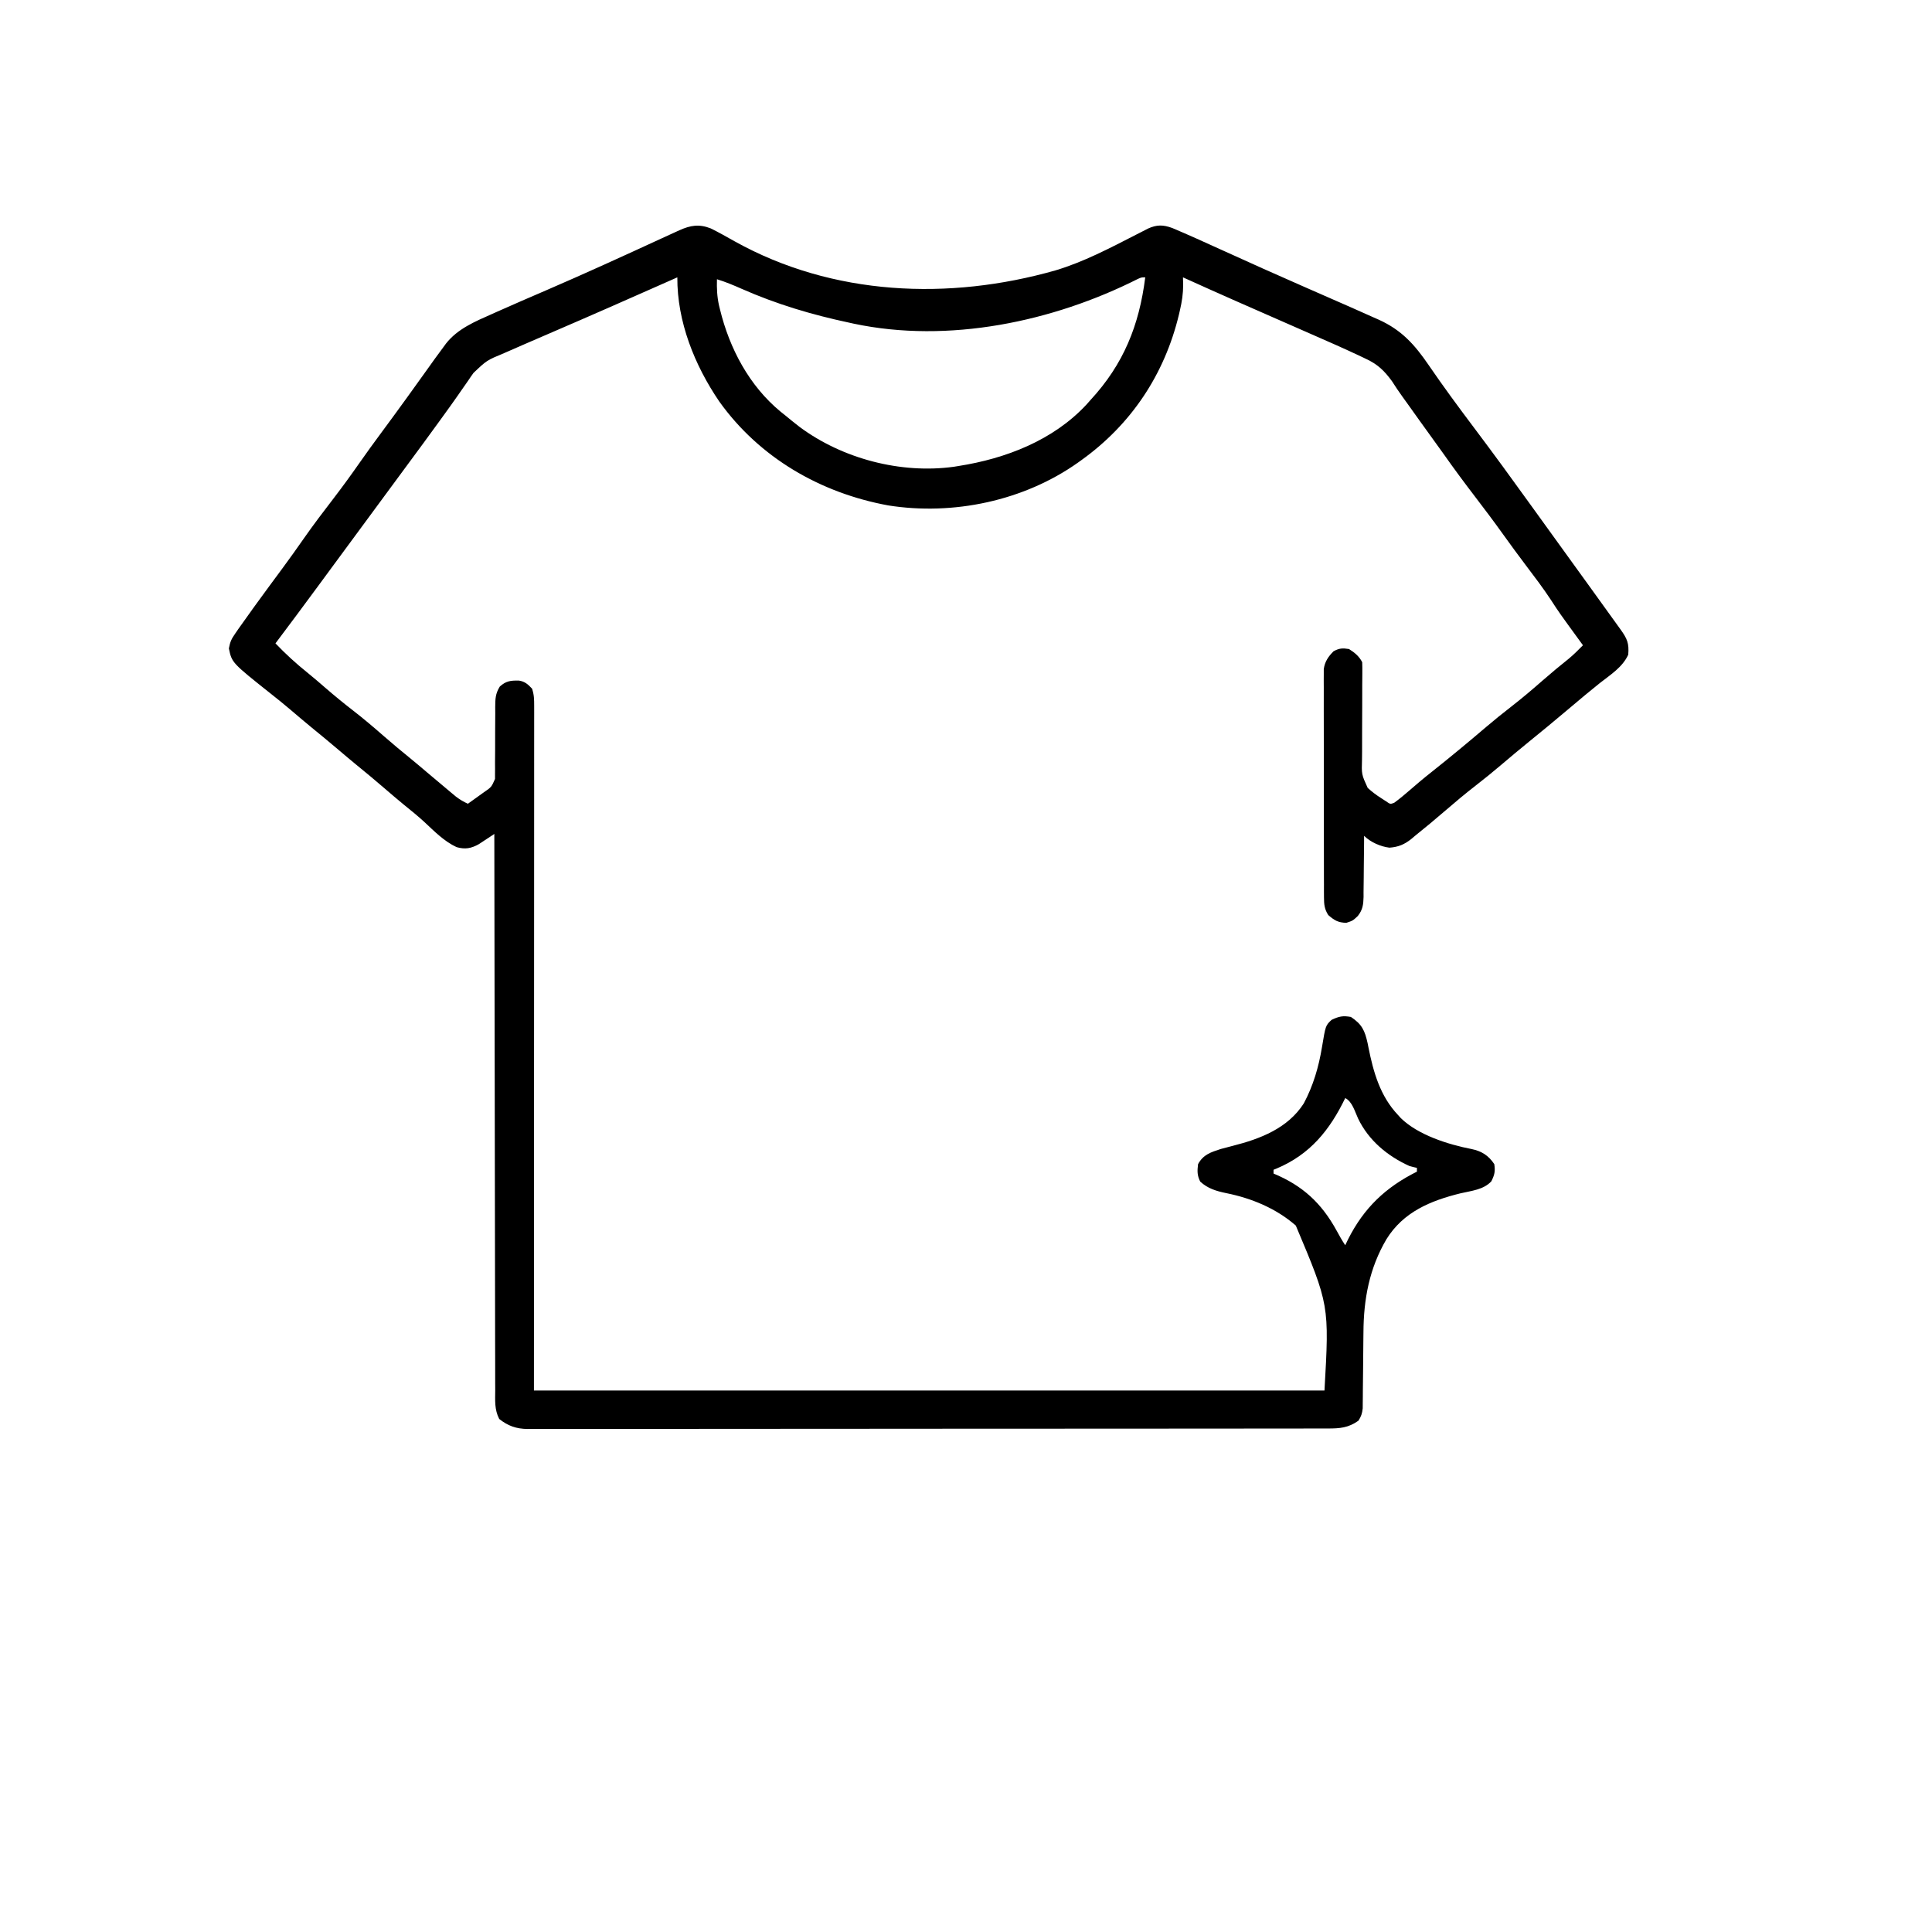 <?xml version="1.0" encoding="UTF-8" standalone="no"?>
<svg version="1.1" width="1024" height="1024" id="svg22" xmlns="http://www.w3.org/2000/svg">
  <defs
     id="defs22" />
  <path
     id="path2"
     d="M 238.119 -1.529 C 236.092 -1.497 234.079 -0.974 231.697 0.102 L 228.797 1.602 L 225.576 3.246 C 211.688 10.366 197.636 17.795 182.629 22.268 C 126.292 38.285 64.674 35.82 12.648 6.832 C 8.469 4.473 4.307 2.122 0 0 C -6.168 -2.423 -10.713 -1.668 -16.658 0.99 L -18.715 1.934 C -21.241 3.082 -23.764 4.236 -26.285 5.396 C -46.563 14.743 -66.872 24.021 -87.375 32.863 C -95.978 36.572 -104.584 40.278 -113.137 44.102 L -115.965 45.371 C -124.916 49.337 -134.19 53.187 -140.355 61.072 L -141.715 62.934 C -143.231 64.953 -144.73 66.982 -146.203 69.033 C -147.291 70.562 -148.381 72.088 -149.475 73.613 L -151.223 76.051 C -153.993 79.925 -156.769 83.793 -159.555 87.656 L -161.152 89.871 C -165.652 96.111 -170.201 102.312 -174.777 108.496 C -178.632 113.703 -182.441 118.933 -186.15 124.244 C -190.52 130.511 -194.995 136.668 -199.641 142.734 C -205.166 149.926 -210.648 157.122 -215.84 164.559 C -219.455 169.743 -223.119 174.882 -226.873 179.967 C -231.614 186.372 -236.35 192.78 -241.029 199.23 L -242.715 201.559 C -245.307 205.126 -247.861 208.719 -250.398 212.326 L -252.047 214.727 C -254.062 217.647 -254.731 219.02 -255.402 222.621 C -253.825 230.219 -253.825 230.219 -232.777 246.934 C -229.445 249.545 -226.175 252.21 -222.947 254.949 C -219.282 258.071 -215.617 261.191 -211.898 264.25 C -206.963 268.266 -202.063 272.314 -197.215 276.434 C -194.139 279.048 -191.059 281.652 -187.938 284.211 C -182.8 288.383 -177.728 292.614 -172.715 296.934 C -169.424 299.772 -166.129 302.595 -162.766 305.348 C -159.073 308.329 -155.411 311.298 -151.906 314.5 C -146.589 319.449 -141.373 324.832 -134.715 327.934 C -130.159 329.204 -126.978 328.645 -122.857 326.322 L -119.926 324.383 L -116.959 322.436 L -114.715 320.934 C -114.68 359.045 -114.626 397.156 -114.543 435.268 C -114.533 439.861 -114.523 444.455 -114.514 449.049 L -114.508 451.824 C -114.476 466.68 -114.455 481.536 -114.443 496.393 C -114.431 511.686 -114.408 526.978 -114.367 542.271 C -114.341 551.698 -114.321 561.123 -114.322 570.549 C -114.323 577.068 -114.316 583.588 -114.293 590.107 C -114.278 593.871 -114.259 597.635 -114.264 601.398 C -114.272 604.888 -114.276 608.376 -114.256 611.865 L -114.234 615.678 C -114.27 621.164 -114.681 626.067 -112.119 631.012 C -107.492 634.708 -103.003 636.264 -97.105 636.328 L -95.039 636.305 C -92.659 636.317 -90.279 636.326 -87.898 636.314 C -86.146 636.306 -84.395 636.303 -82.643 636.305 C -77.802 636.317 -72.961 636.317 -68.121 636.305 C -62.832 636.291 -57.543 636.289 -52.254 636.293 C -41.891 636.301 -31.529 636.297 -21.166 636.281 C -8.994 636.263 3.176 636.257 15.348 636.256 C 37.018 636.255 58.689 636.242 80.359 636.219 C 101.477 636.195 122.595 636.178 143.713 636.174 L 147.662 636.174 C 150.289 636.173 152.915 636.172 155.541 636.172 L 159.469 636.172 L 163.387 636.172 C 183.583 636.168 203.778 636.157 223.975 636.145 C 231.272 636.14 238.57 636.136 245.867 636.133 C 257.559 636.128 269.251 636.123 280.943 636.109 C 286.288 636.103 291.633 636.096 296.979 636.094 C 301.938 636.093 306.897 636.092 311.857 636.084 C 313.658 636.081 315.461 636.077 317.262 636.074 C 319.756 636.076 322.25 636.076 324.744 636.07 L 326.988 636.064 C 333.384 636.081 337.95 635.725 343.285 631.934 C 344.725 629.682 345.271 628.078 345.551 625.408 L 345.572 622.529 L 345.613 619.25 L 345.629 615.715 C 345.675 611.932 345.72 608.149 345.754 604.365 C 345.796 599.21 345.835 594.055 345.896 588.9 L 345.941 585.215 C 346.023 567.475 349.074 551.126 358.139 535.729 C 367.07 521.335 381.389 515.36 397.34 511.428 C 403.04 510.096 409.589 509.542 413.723 505.059 C 415.443 501.617 415.875 499.722 415.285 495.934 C 412.211 491.322 408.549 489.039 403.16 487.934 C 390.885 485.54 374.922 480.539 365.758 471.562 L 364.285 469.934 C 354.795 459.937 351.207 447.202 348.578 434.012 L 348.145 431.832 C 346.672 425.152 345.147 421.804 339.285 417.934 C 335.011 417.17 332.937 417.62 329.035 419.496 C 325.868 422.471 325.868 422.471 323.98 433.828 C 322.248 444.382 319.35 454.328 314.312 463.773 C 305.849 476.966 291.252 482.559 276.678 486.25 C 274.539 486.787 272.408 487.336 270.285 487.934 C 265.054 489.641 261.053 490.86 258.285 495.934 C 257.839 499.563 257.765 501.893 259.41 505.184 C 263.361 508.871 267.985 510.246 273.197 511.314 C 286.62 514.013 299.67 519.4 310.09 528.512 C 327.855 570.668 327.855 570.668 325.285 615.934 L -93.715 615.934 L -93.652 431.621 C -93.639 404.387 -93.626 377.152 -93.621 349.918 C -93.62 339.607 -93.619 329.295 -93.611 318.984 C -93.605 310.067 -93.601 301.15 -93.602 292.232 C -93.602 287.642 -93.604 283.051 -93.6 278.461 C -93.595 274.262 -93.59 270.064 -93.592 265.865 C -93.593 264.344 -93.593 262.824 -93.594 261.303 C -93.591 259.862 -93.589 258.421 -93.586 256.98 L -93.592 253.066 C -93.591 249.611 -93.621 247.215 -94.715 243.934 C -96.888 241.629 -98.549 240.099 -101.754 239.645 C -106.173 239.596 -108.529 239.868 -111.809 242.816 C -114.169 246.677 -114.197 249.292 -114.244 253.742 L -114.219 256.816 C -114.248 260.096 -114.276 263.375 -114.279 266.654 C -114.278 270.054 -114.281 273.452 -114.291 276.852 C -114.309 279.007 -114.326 281.161 -114.344 283.316 L -114.324 286.404 L -114.346 289.266 L -114.344 291.785 C -116.253 296.14 -116.252 296.14 -120.414 298.977 L -123.402 301.121 C -125.171 302.394 -126.942 303.666 -128.715 304.934 C -131.074 303.882 -132.991 302.724 -135.055 301.156 L -137.652 298.996 C -141.863 295.503 -146.042 291.972 -150.215 288.434 C -153.278 285.83 -156.345 283.236 -159.457 280.691 C -164.079 276.947 -168.636 273.151 -173.113 269.234 C -178.561 264.465 -184.05 259.804 -189.777 255.371 C -194.6 251.641 -199.29 247.796 -203.902 243.809 C -207.146 240.995 -210.389 238.198 -213.723 235.492 C -219.779 230.642 -225.347 225.54 -230.715 219.934 C -223.18 209.928 -215.706 199.879 -208.285 189.789 C -205.346 185.791 -202.405 181.797 -199.461 177.803 C -198.296 176.222 -197.13 174.64 -195.965 173.059 L -194.215 170.684 L -174.965 144.559 L -173.215 142.184 C -172.048 140.6 -170.881 139.017 -169.715 137.434 C -166.794 133.469 -163.875 129.504 -160.949 125.543 C -155.194 117.754 -149.441 109.962 -143.77 102.111 L -142.152 99.871 C -139.408 96.086 -136.666 92.302 -133.998 88.463 L -132.258 85.945 C -131.118 84.317 -129.979 82.688 -128.84 81.059 L -127.291 78.77 L -125.785 76.629 C -118.745 69.927 -118.745 69.927 -109.562 66.109 L -107.336 65.141 C -104.92 64.078 -102.502 63.017 -100.082 61.963 L -97.715 60.934 C -93.532 59.116 -89.344 57.306 -85.154 55.504 C -63.729 46.291 -42.395 36.876 -21.074 27.424 L -17.715 25.934 C -17.856 49.394 -8.56 72.571 4.555 91.793 C 25.921 121.644 58.22 140.23 94.035 146.809 C 128.529 152.304 166.007 144.384 194.59 124.152 L 196.285 122.934 C 222.782 103.996 240.508 77.419 248.121 45.773 L 248.66 43.434 C 249.728 38.874 250.381 34.597 250.387 29.902 L 250.285 25.934 C 259.656 30.174 269.035 34.396 278.451 38.537 L 281.348 39.809 C 286.806 42.209 292.264 44.61 297.725 47.004 C 302.35 49.031 306.975 51.059 311.598 53.092 C 313.514 53.935 315.431 54.779 317.348 55.621 C 326.662 59.697 335.988 63.762 345.17 68.129 L 347.258 69.133 C 353.473 72.002 357.003 75.432 361.027 80.926 C 362.833 83.755 364.688 86.531 366.656 89.25 C 367.886 90.946 369.113 92.642 370.326 94.35 C 373.78 99.235 377.277 104.087 380.785 108.934 C 383.393 112.536 386.008 116.132 388.58 119.76 C 393.934 127.357 399.444 134.806 405.098 142.184 C 410.11 148.722 415.051 155.298 419.848 161.996 C 423.869 167.619 427.956 173.181 432.123 178.697 C 436.687 184.733 441.258 190.73 445.41 197.059 C 449.613 203.54 449.613 203.541 461.219 219.473 L 462.285 220.934 C 459.904 223.374 457.523 225.732 454.918 227.934 C 450.143 231.742 445.462 235.623 440.867 239.646 C 435.406 244.434 429.899 249.107 424.16 253.559 C 419.681 257.03 415.283 260.567 410.973 264.246 C 401.463 272.365 391.831 280.348 382.035 288.121 C 379.891 289.82 377.763 291.53 375.676 293.299 L 373.934 294.789 C 372.758 295.795 371.584 296.801 370.41 297.809 C 367.751 300.123 365.067 302.364 362.215 304.441 C 360.149 305.201 360.149 305.201 357.961 303.668 L 355.285 301.934 C 352.682 300.292 350.459 298.593 348.184 296.518 C 344.923 289.383 344.924 289.384 345.18 281.297 C 345.209 279.903 345.222 278.508 345.219 277.113 C 345.19 273.44 345.19 269.769 345.234 266.096 C 345.291 261.553 345.295 257.012 345.289 252.469 C 345.284 248.897 345.274 245.326 345.301 241.754 L 345.32 239.713 L 345.348 235.908 C 345.368 233.917 345.359 231.924 345.285 229.934 C 343.718 226.8 341.208 224.765 338.285 222.934 C 334.865 222.386 333.138 222.471 330.098 224.121 C 327.291 226.927 325.479 229.576 324.91 233.553 L 324.91 236.406 L 324.891 239.697 L 324.912 243.279 C 324.901 247.263 324.891 251.247 324.906 255.23 C 324.92 258.803 324.924 262.375 324.922 265.947 C 324.919 271.93 324.924 277.913 324.941 283.896 C 324.963 290.862 324.975 297.826 324.969 304.791 C 324.963 311.546 324.964 318.3 324.975 325.055 C 324.979 327.918 324.985 330.782 324.984 333.645 C 324.982 337.072 324.983 340.5 324.994 343.928 L 325.01 347.717 L 325.004 351.305 L 325.025 354.59 C 325.033 358.297 325.277 360.776 327.285 363.934 C 330.609 366.793 332.431 367.904 336.848 368.059 C 340.285 366.934 340.284 366.934 342.955 364.434 C 345.541 361.147 345.9 358.419 346.004 354.309 L 345.992 351.816 C 346.039 349.15 346.081 346.485 346.09 343.818 C 346.095 341.968 346.11 340.116 346.133 338.266 C 346.197 333.983 346.252 329.701 346.273 325.418 L 346.285 321.934 C 349.643 325.292 355.047 327.673 359.703 328.215 C 364.373 327.893 367.665 326.536 371.367 323.562 L 373.285 321.934 C 378.725 317.58 384.069 313.134 389.34 308.578 C 394.582 304.046 399.874 299.622 405.348 295.371 C 409.976 291.779 414.514 288.109 418.973 284.309 C 423.807 280.183 428.686 276.121 433.613 272.105 C 440.384 266.602 447.135 261.082 453.785 255.434 C 456.899 252.789 460.019 250.154 463.168 247.551 L 465.91 245.309 C 467.698 243.845 469.49 242.387 471.285 240.934 C 476.91 236.515 483.245 232.592 486.285 225.934 C 486.786 219.924 485.725 217.479 482.303 212.695 L 481.035 210.934 C 475.921 203.801 470.783 196.686 465.641 189.574 C 462.894 185.775 460.149 181.976 457.404 178.176 C 456.323 176.679 455.241 175.18 454.16 173.684 L 452.535 171.434 L 447.66 164.684 L 446.035 162.434 C 444.952 160.934 443.869 159.434 442.785 157.934 C 440.081 154.19 437.375 150.447 434.676 146.699 C 424.804 132.986 414.863 119.326 404.697 105.828 C 396.42 94.84 388.246 83.765 380.482 72.406 C 373.124 61.639 366.191 53.888 354.137 48.412 L 351.348 47.184 C 347.348 45.384 343.343 43.599 339.328 41.832 L 337.285 40.934 C 329.959 37.713 322.631 34.498 315.299 31.293 C 300.409 24.784 285.585 18.139 270.797 11.402 C 262.109 7.443 253.422 3.504 244.627 -0.211 C 242.189 -1.102 240.146 -1.561 238.119 -1.529 z M 230.285 25.934 C 227.105 51.347 218.774 72.011 201.285 90.934 L 199.148 93.352 C 181.513 112.331 156.353 122.016 131.285 125.934 L 128.805 126.336 C 100.684 130.187 69.759 122.074 47.031 105.166 C 44.401 103.145 41.842 101.048 39.285 98.934 L 37.016 97.129 C 20.391 83.422 9.939 63.622 4.91 42.996 L 4.4 40.918 C 3.335 36.172 3.144 31.796 3.285 26.934 C 7.8 28.32 12.052 30.099 16.363 32.004 C 34.877 40.17 53.493 45.718 73.285 49.934 L 75.791 50.486 C 126.018 61.116 181.378 49.48 226.447 26.74 C 228.285 25.933 228.285 25.934 230.285 25.934 z M 336.285 460.934 C 340.02 462.801 341.368 468.058 343.1 471.768 C 348.672 483.352 358.62 491.646 370.285 496.934 C 371.609 497.302 372.941 497.647 374.285 497.934 L 374.285 499.934 L 371.645 501.297 C 355.109 510.113 344.191 521.811 336.285 538.934 C 334.603 536.411 333.16 533.863 331.723 531.199 C 323.718 516.566 313.667 507.324 298.285 500.934 L 298.285 498.934 L 299.938 498.27 C 317.629 490.83 328.105 477.913 336.285 460.934 z "
     transform="translate(376.715,121.066)" />
</svg>

